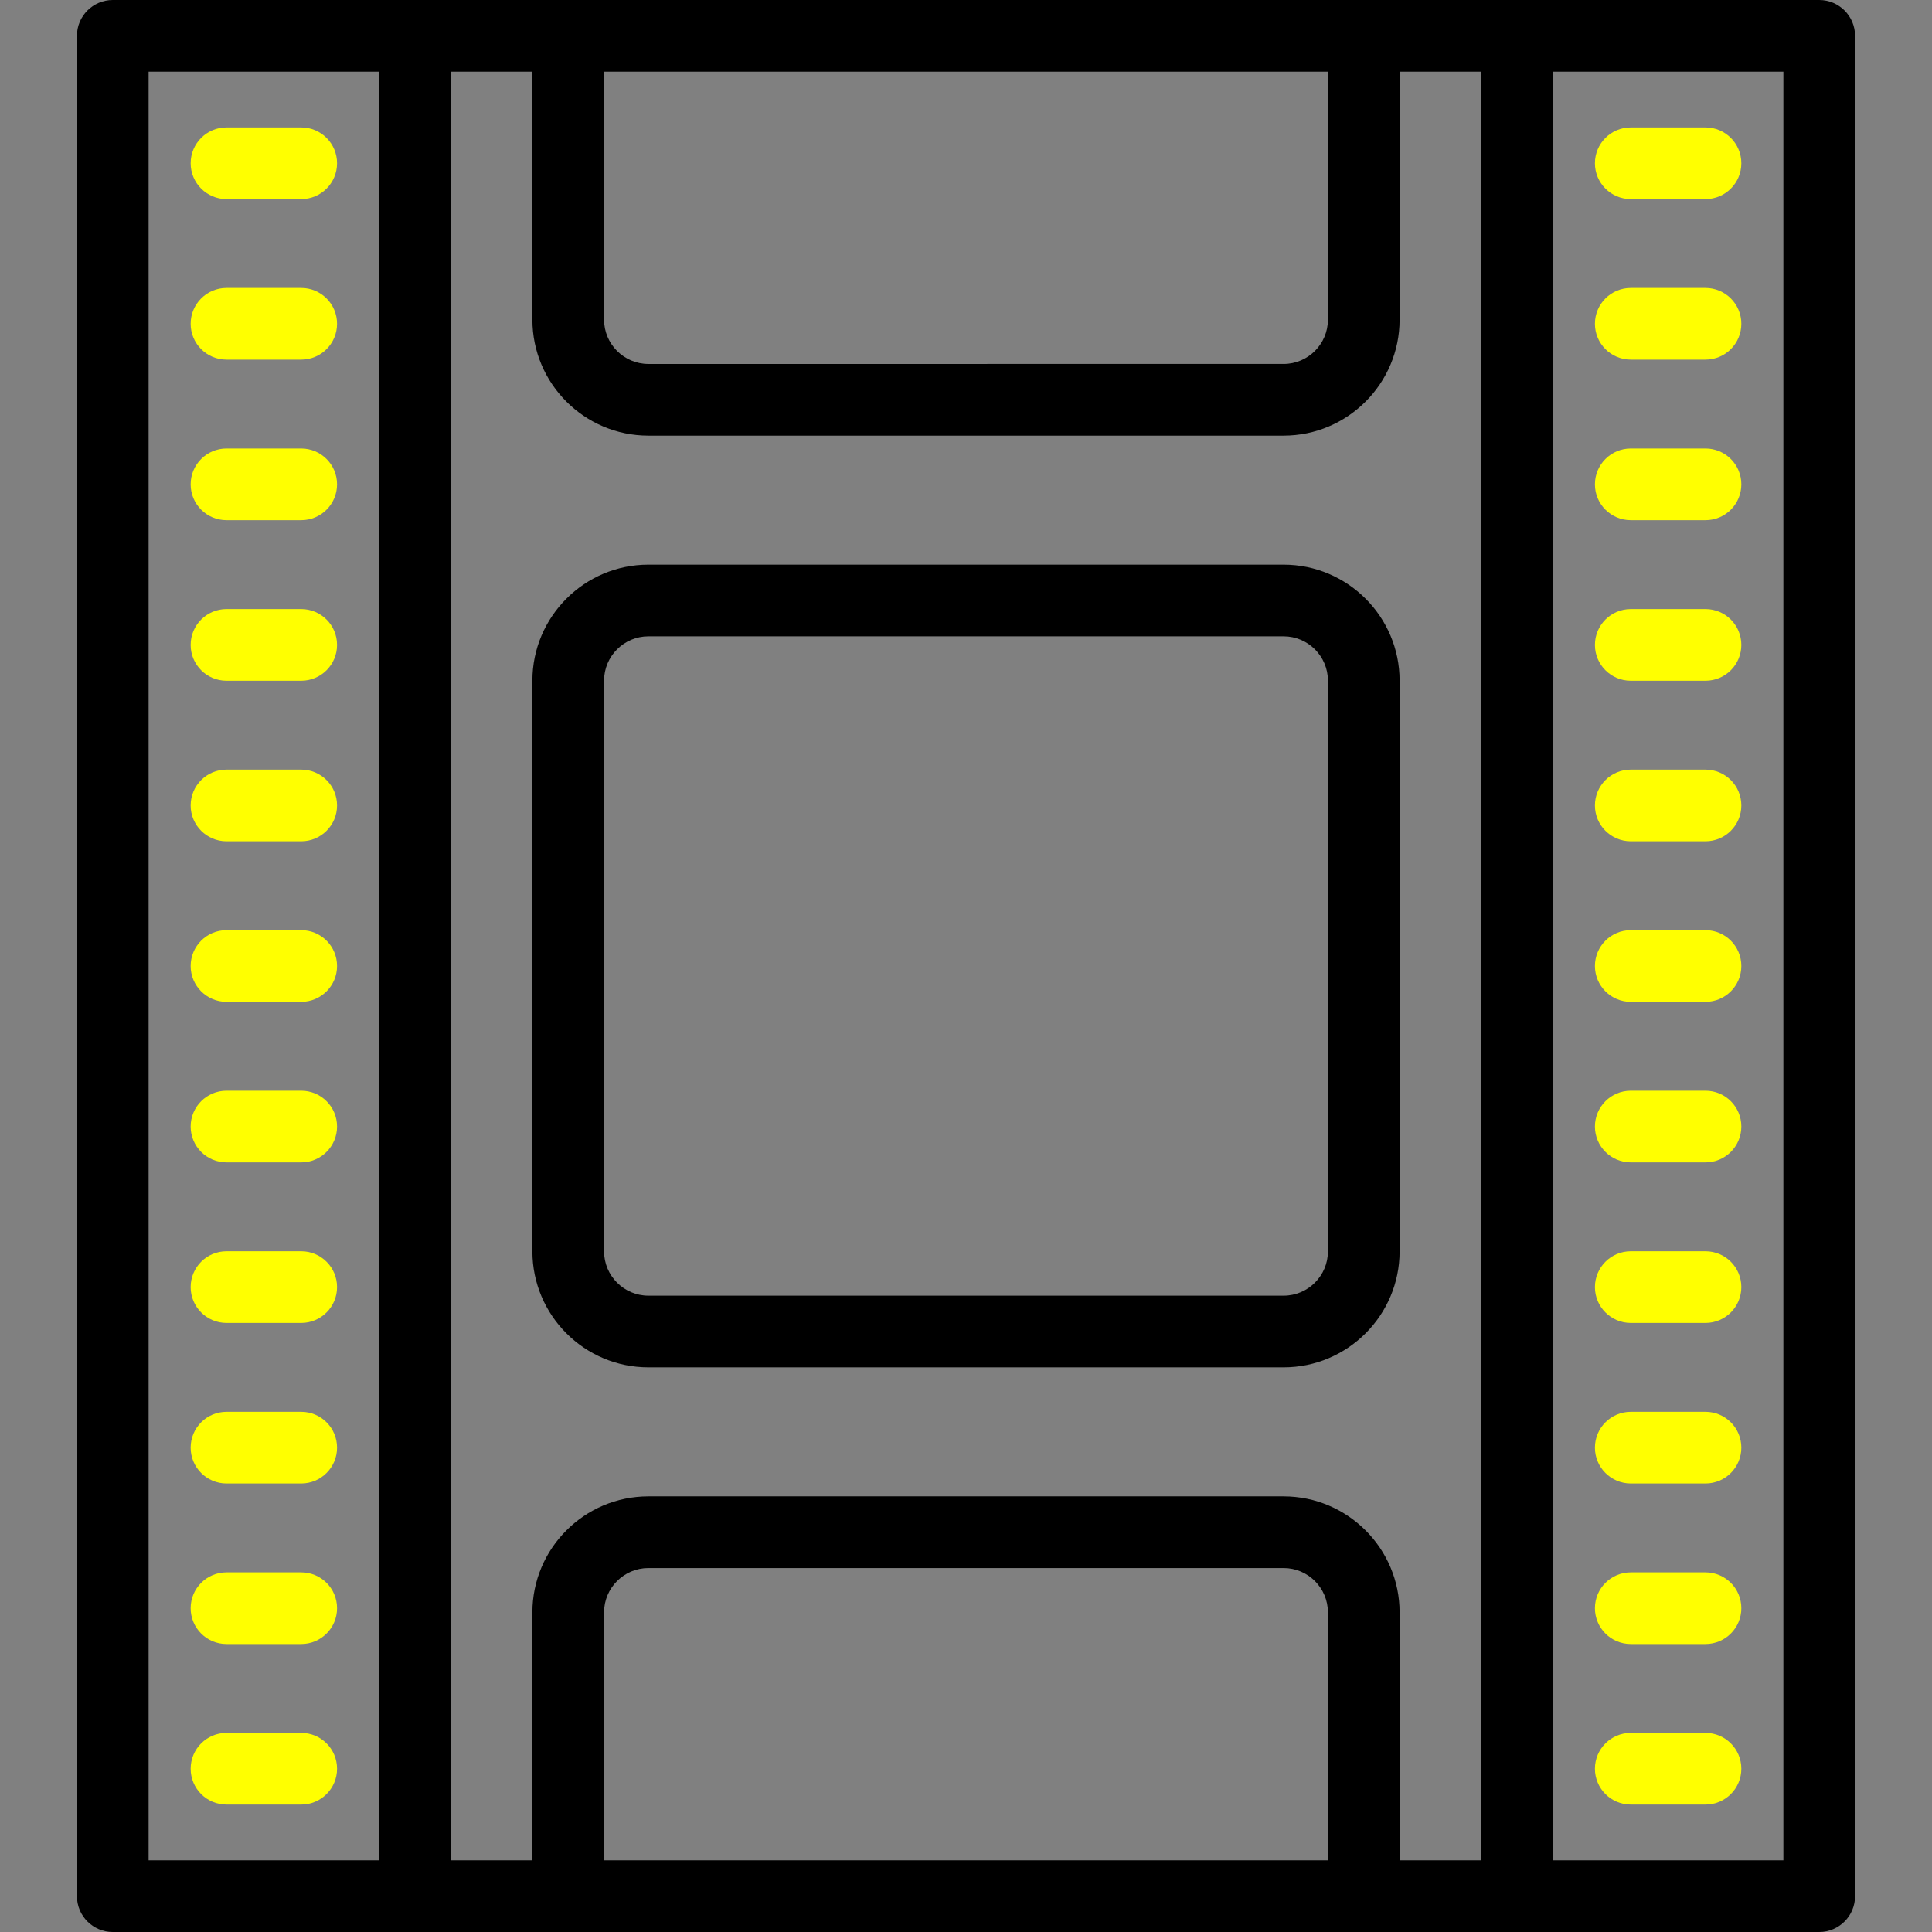 <?xml version="1.0" encoding="iso-8859-1"?>
<!-- Generator: Adobe Illustrator 19.0.0, SVG Export Plug-In . SVG Version: 6.00 Build 0)  -->
<svg version="1.1" id="Layer_1" xmlns="http://www.w3.org/2000/svg" xmlns:xlink="http://www.w3.org/1999/xlink" x="0px" y="0px"
	 viewBox="0 0 512 512" style="enable-background:new 0 0 512 512;" xml:space="preserve">
<rect x="0" y="0" width="512" height="512" fill="#808080" stroke="none"/>
<g>
	<g>
		<path d="M482.114,0H29.886c-5.245,0-9.497,4.252-9.497,9.497v493.006c0,5.245,4.252,9.497,9.497,9.497h452.229
			c5.245,0,9.497-4.252,9.497-9.497V9.497C491.611,4.252,487.359,0,482.114,0z M160.084,18.994h191.83v65.709
			c0,6.48-5.272,11.751-11.751,11.751H171.835c-6.48,0-11.751-5.272-11.751-11.751V18.994z M100.483,493.006h-61.1V18.994h61.1
			V493.006z M351.914,493.006h-191.83v-65.708c0-6.48,5.272-11.751,11.751-11.751h168.328c6.48,0,11.751,5.272,11.751,11.751
			V493.006z M392.521,493.006h-21.612v-65.708c0-16.953-13.792-30.745-30.746-30.745H171.835c-16.953,0-30.745,13.792-30.745,30.745
			v65.708h-21.612V18.994h21.612v65.709c0,16.953,13.792,30.745,30.745,30.745h168.328c16.953,0,30.746-13.792,30.746-30.745V18.994
			h21.612V493.006z M472.617,493.006h-61.101V18.994h61.101V493.006z"/>
	</g>
</g>
<g>
	<g>
		<path fill="yellow" d="M451.977,33.767h-19.806c-5.245,0-9.497,4.252-9.497,9.497c0,5.245,4.252,9.497,9.497,9.497h19.806
			c5.245,0,9.497-4.252,9.497-9.497C461.474,38.019,457.222,33.767,451.977,33.767z"/>
	</g>
</g>
<g>
	<g>
		<path fill="yellow" d="M451.977,76.314h-19.806c-5.245,0-9.497,4.252-9.497,9.497c0,5.245,4.252,9.497,9.497,9.497h19.806
			c5.245,0,9.497-4.252,9.497-9.497C461.474,80.566,457.222,76.314,451.977,76.314z"/>
	</g>
</g>
<g>
	<g>
		<path fill="yellow" d="M451.977,118.861h-19.806c-5.245,0-9.497,4.252-9.497,9.497c0,5.245,4.252,9.497,9.497,9.497h19.806
			c5.245,0,9.497-4.252,9.497-9.497C461.474,123.114,457.222,118.861,451.977,118.861z"/>
	</g>
</g>
<g>
	<g>
		<path fill="yellow" d="M451.977,161.409h-19.806c-5.245,0-9.497,4.252-9.497,9.497c0,5.245,4.252,9.497,9.497,9.497h19.806
			c5.245,0,9.497-4.252,9.497-9.497C461.474,165.661,457.222,161.409,451.977,161.409z"/>
	</g>
</g>
<g>
	<g>
		<path fill="yellow" d="M451.977,203.955h-19.806c-5.245,0-9.497,4.252-9.497,9.497c0,5.245,4.252,9.497,9.497,9.497h19.806
			c5.245,0,9.497-4.252,9.497-9.497C461.474,208.207,457.222,203.955,451.977,203.955z"/>
	</g>
</g>
<g>
	<g>
		<path fill="yellow" d="M451.977,246.503h-19.806c-5.245,0-9.497,4.252-9.497,9.497c0,5.245,4.252,9.497,9.497,9.497h19.806
			c5.245,0,9.497-4.252,9.497-9.497C461.474,250.756,457.222,246.503,451.977,246.503z"/>
	</g>
</g>
<g>
	<g>
		<path fill="yellow" d="M451.977,289.051h-19.806c-5.245,0-9.497,4.252-9.497,9.497s4.252,9.497,9.497,9.497h19.806
			c5.245,0,9.497-4.252,9.497-9.497S457.222,289.051,451.977,289.051z"/>
	</g>
</g>
<g>
	<g>
		<path fill="yellow" d="M451.977,331.598h-19.806c-5.245,0-9.497,4.252-9.497,9.497s4.252,9.497,9.497,9.497h19.806
			c5.245,0,9.497-4.252,9.497-9.497S457.222,331.598,451.977,331.598z"/>
	</g>
</g>
<g>
	<g>
		<path fill="yellow" d="M451.977,374.145h-19.806c-5.245,0-9.497,4.252-9.497,9.497c0,5.245,4.252,9.497,9.497,9.497h19.806
			c5.245,0,9.497-4.252,9.497-9.497C461.474,378.398,457.222,374.145,451.977,374.145z"/>
	</g>
</g>
<g>
	<g>
		<path fill="yellow" d="M451.977,416.691h-19.806c-5.245,0-9.497,4.252-9.497,9.497c0,5.245,4.252,9.497,9.497,9.497h19.806
			c5.245,0,9.497-4.252,9.497-9.497C461.474,420.944,457.222,416.691,451.977,416.691z"/>
	</g>
</g>
<g>
	<g>
		<path fill="yellow" d="M451.977,459.24h-19.806c-5.245,0-9.497,4.252-9.497,9.497c0,5.245,4.252,9.497,9.497,9.497h19.806
			c5.245,0,9.497-4.252,9.497-9.497C461.474,463.492,457.222,459.24,451.977,459.24z"/>
	</g>
</g>
<g>
	<g>
		<path fill="yellow" d="M79.828,33.767H60.023c-5.245,0-9.497,4.252-9.497,9.497c0,5.245,4.252,9.497,9.497,9.497h19.805
			c5.245,0,9.497-4.252,9.497-9.497C89.325,38.019,85.073,33.767,79.828,33.767z"/>
	</g>
</g>
<g>
	<g>
		<path fill="yellow" d="M79.828,76.314H60.023c-5.245,0-9.497,4.252-9.497,9.497c0,5.245,4.252,9.497,9.497,9.497h19.805
			c5.245,0,9.497-4.252,9.497-9.497C89.325,80.566,85.073,76.314,79.828,76.314z"/>
	</g>
</g>
<g>
	<g>
		<path fill="yellow" d="M79.828,118.861H60.023c-5.245,0-9.497,4.252-9.497,9.497c0,5.245,4.252,9.497,9.497,9.497h19.805
			c5.245,0,9.497-4.252,9.497-9.497C89.325,123.114,85.073,118.861,79.828,118.861z"/>
	</g>
</g>
<g>
	<g>
		<path fill="yellow" d="M79.828,161.409H60.023c-5.245,0-9.497,4.252-9.497,9.497c0,5.245,4.252,9.497,9.497,9.497h19.805
			c5.245,0,9.497-4.252,9.497-9.497C89.325,165.661,85.073,161.409,79.828,161.409z"/>
	</g>
</g>
<g>
	<g>
		<path fill="yellow" d="M79.828,203.955H60.023c-5.245,0-9.497,4.252-9.497,9.497c0,5.245,4.252,9.497,9.497,9.497h19.805
			c5.245,0,9.497-4.252,9.497-9.497C89.325,208.207,85.073,203.955,79.828,203.955z"/>
	</g>
</g>
<g>
	<g>
		<path fill="yellow" d="M79.828,246.503H60.023c-5.245,0-9.497,4.252-9.497,9.497c0,5.245,4.252,9.497,9.497,9.497h19.805
			c5.245,0,9.497-4.252,9.497-9.497C89.325,250.756,85.073,246.503,79.828,246.503z"/>
	</g>
</g>
<g>
	<g>
		<path fill="yellow" d="M79.828,289.051H60.023c-5.245,0-9.497,4.252-9.497,9.497s4.252,9.497,9.497,9.497h19.805
			c5.245,0,9.497-4.252,9.497-9.497S85.073,289.051,79.828,289.051z"/>
	</g>
</g>
<g>
	<g>
		<path fill="yellow" d="M79.828,331.598H60.023c-5.245,0-9.497,4.252-9.497,9.497s4.252,9.497,9.497,9.497h19.805
			c5.245,0,9.497-4.252,9.497-9.497S85.073,331.598,79.828,331.598z"/>
	</g>
</g>
<g>
	<g>
		<path fill="yellow" d="M79.828,374.145H60.023c-5.245,0-9.497,4.252-9.497,9.497c0,5.245,4.252,9.497,9.497,9.497h19.805
			c5.245,0,9.497-4.252,9.497-9.497C89.325,378.398,85.073,374.145,79.828,374.145z"/>
	</g>
</g>
<g>
	<g>
		<path fill="yellow" d="M79.828,416.691H60.023c-5.245,0-9.497,4.252-9.497,9.497c0,5.245,4.252,9.497,9.497,9.497h19.805
			c5.245,0,9.497-4.252,9.497-9.497C89.325,420.944,85.073,416.691,79.828,416.691z"/>
	</g>
</g>
<g>
	<g>
		<path fill="yellow" d="M79.828,459.24H60.023c-5.245,0-9.497,4.252-9.497,9.497c0,5.245,4.252,9.497,9.497,9.497h19.805
			c5.245,0,9.497-4.252,9.497-9.497C89.325,463.492,85.073,459.24,79.828,459.24z"/>
	</g>
</g>
<g>
	<g>
		<path d="M370.91,180.383c0-16.953-13.792-30.746-30.747-30.746H171.835c-16.953,0-30.745,13.792-30.745,30.746v151.235
			c0,16.953,13.792,30.745,30.745,30.745h168.329c16.954,0,30.747-13.792,30.747-30.745V180.383H370.91z M351.917,331.617h-0.001
			c0,6.48-5.273,11.751-11.752,11.751H171.835c-6.48,0-11.751-5.272-11.751-11.751V180.383c0-6.48,5.272-11.751,11.751-11.751
			h168.329c6.48,0,11.752,5.272,11.752,11.751V331.617z"/>
	</g>
</g>
<g>
</g>
<g>
</g>
<g>
</g>
<g>
</g>
<g>
</g>
<g>
</g>
<g>
</g>
<g>
</g>
<g>
</g>
<g>
</g>
<g>
</g>
<g>
</g>
<g>
</g>
<g>
</g>
<g>
</g>
</svg>
